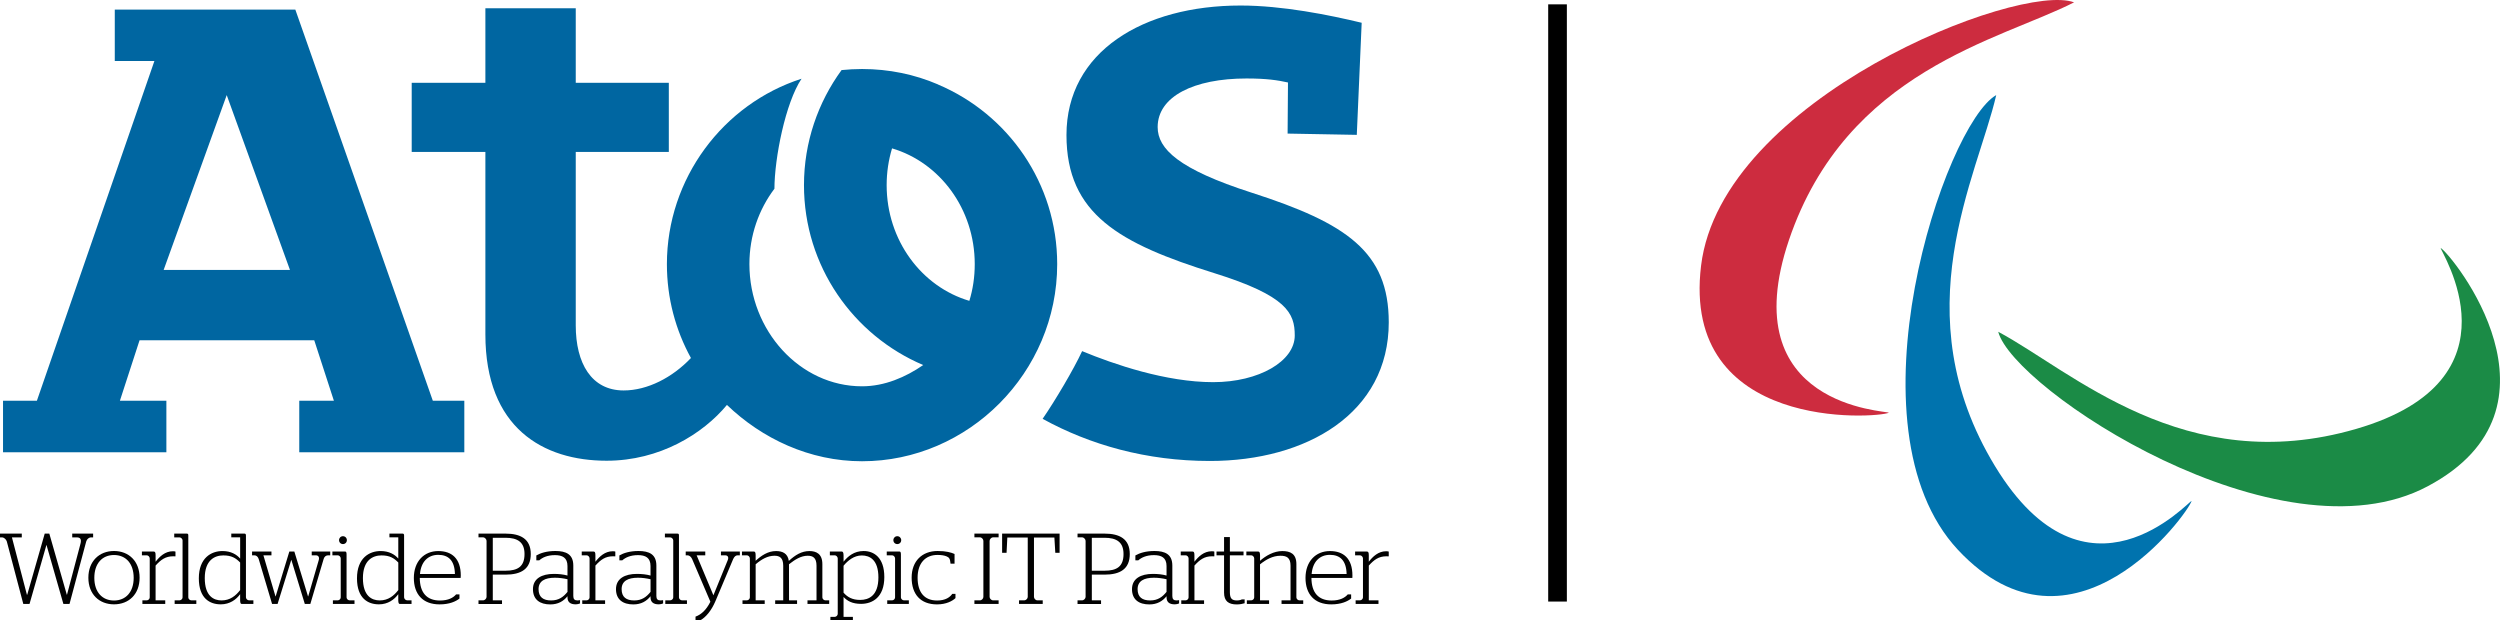<?xml version="1.0" encoding="utf-8"?>
<!-- Generator: Adobe Illustrator 15.0.2, SVG Export Plug-In . SVG Version: 6.00 Build 0)  -->
<!DOCTYPE svg PUBLIC "-//W3C//DTD SVG 1.1//EN" "http://www.w3.org/Graphics/SVG/1.1/DTD/svg11.dtd">
<svg version="1.1" id="Layer_1" xmlns="http://www.w3.org/2000/svg" xmlns:xlink="http://www.w3.org/1999/xlink" x="0px" y="0px"
	 width="133.956px" height="33.233px" viewBox="0 0 133.956 33.233" enable-background="new 0 0 133.956 33.233"
	 xml:space="preserve">
<g>
	<path fill="#0066A1" d="M67.075,10.327C63.143,9.065,62.03,7.972,62.03,6.81c0-1.639,1.938-2.605,4.76-2.605
		c1.09,0,1.676,0.094,2.223,0.215l-0.02,2.738L72.7,7.226l0.262-6.006c-1.748-0.42-4.244-0.924-6.492-0.924
		c-5.209,0-9.326,2.469-9.326,6.939c0,4.248,2.855,5.818,7.912,7.398c3.91,1.219,4.32,2.148,4.32,3.344c0,1.377-1.916,2.5-4.373,2.5
		c-2.518,0-5.307-0.951-7.02-1.662c-0.459,0.99-1.459,2.672-2.117,3.627c2.535,1.395,5.564,2.258,8.961,2.258
		c5.189,0,9.586-2.561,9.586-7.43C74.413,13.485,72.141,11.958,67.075,10.327"/>
	<path fill="#0066A1" d="M15.824,0.513H6.15v2.754h2.124L1.976,21.474H0.162v2.76h8.753v-2.76H6.424l1.054-3.242h9.36l1.053,3.242
		h-1.856v2.76h8.844v-2.76h-1.687L15.824,0.513z M8.769,14.462l3.379-9.367l3.388,9.367H8.769z"/>
	<path fill="#0066A1" d="M50.256,4.526V4.522c-1.246-0.535-2.623-0.824-4.066-0.824c-0.371,0-0.738,0.021-1.097,0.057
		c-1.261,1.73-2.014,3.861-2.014,6.166c0,4.334,2.639,8.049,6.389,9.639c-0.939,0.648-2.067,1.139-3.279,1.139
		c-3.33,0-6.034-2.986-6.034-6.547c0-1.531,0.505-2.932,1.341-4.039c0.003-1.633,0.587-4.6,1.453-5.895
		c-4.207,1.352-7.215,5.355-7.215,9.934c0,1.826,0.466,3.533,1.288,5.031c-0.993,1.047-2.33,1.738-3.605,1.738
		c-1.727,0-2.567-1.457-2.567-3.486V8.14h4.987V4.438H30.85V0.442h-4.842v3.996H22.06V8.14h3.948v9.779
		c0,5.018,3.101,6.768,6.497,6.768c2.842,0,5.162-1.439,6.446-2.99c1.877,1.803,4.426,3.018,7.239,3.018
		c5.701,0,10.457-4.754,10.457-10.562C56.647,9.821,54.014,6.112,50.256,4.526 M51.94,16.12c-2.553-0.752-4.431-3.24-4.431-6.199
		c0-0.689,0.102-1.35,0.289-1.971c2.554,0.754,4.431,3.242,4.431,6.201C52.229,14.841,52.131,15.499,51.94,16.12"/>
	<path fill="#010101" d="M0.365,29.013c-0.032-0.111-0.15-0.219-0.258-0.219H0v-0.201h1.167v0.201H0.639l0.803,3.072h0.017
		l0.937-3.273h0.247l0.937,3.273h0.01l0.723-2.734c0.059-0.23,0-0.338-0.2-0.338H3.87v-0.201h1.12v0.201H4.882
		c-0.12,0-0.227,0.092-0.264,0.225L3.725,32.36H3.396l-0.904-3.158H2.487L1.582,32.36H1.248"/>
	<path fill="#010101" d="M4.735,30.956c0-0.887,0.586-1.432,1.374-1.432c0.79,0,1.371,0.545,1.371,1.432
		c0,0.889-0.581,1.426-1.371,1.426C5.321,32.382,4.735,31.845,4.735,30.956 M7.163,30.962c0-0.775-0.43-1.223-1.054-1.223
		c-0.626,0-1.055,0.447-1.055,1.223c0,0.77,0.429,1.215,1.055,1.215C6.732,32.177,7.163,31.731,7.163,30.962"/>
	<path fill="#010101" d="M7.63,32.167h0.237c0.081,0,0.156-0.076,0.156-0.156v-2.092c0-0.076-0.076-0.164-0.156-0.164H7.604v-0.201
		h0.635c0.064,0,0.098,0.037,0.098,0.191v0.354c0.215-0.275,0.505-0.562,0.93-0.562c0.071,0,0.118,0.01,0.135,0.018v0.256
		c0,0-0.075-0.004-0.124-0.004c-0.414,0-0.663,0.188-0.941,0.498v1.863h0.517v0.193H7.63"/>
	<path fill="#010101" d="M9.358,32.167h0.263c0.081,0,0.161-0.076,0.161-0.156v-3.057c0-0.074-0.081-0.16-0.161-0.16H9.336v-0.201
		h0.683c0.054,0,0.071,0.033,0.071,0.098v3.32c0,0.08,0.079,0.156,0.16,0.156h0.27v0.193H9.358"/>
	<path fill="#010101" d="M10.654,30.989c0-1.098,0.668-1.463,1.266-1.463c0.456,0,0.764,0.188,0.948,0.404v-1.137h-0.475v-0.201
		h0.711c0.053,0,0.074,0.039,0.074,0.1v3.314c0,0.078,0.08,0.16,0.156,0.16h0.243v0.195h-0.629c-0.056,0-0.076-0.061-0.081-0.18
		v-0.344c-0.211,0.291-0.555,0.545-1.036,0.545C11.251,32.384,10.654,32.071,10.654,30.989 M12.867,31.618v-1.477
		c-0.233-0.24-0.464-0.381-0.9-0.381c-0.463,0-0.995,0.25-0.995,1.217c0,0.971,0.484,1.195,0.899,1.195
		C12.327,32.173,12.634,31.919,12.867,31.618"/>
	<path fill="#010101" d="M13.861,29.954c-0.039-0.121-0.124-0.199-0.226-0.199h-0.129v-0.201h1.039v0.201h-0.431l0.646,2.199h0.011
		l0.732-2.4h0.269l0.732,2.4h0.011l0.565-1.945c0.043-0.152-0.016-0.254-0.162-0.254h-0.215v-0.201h0.991v0.201H17.58
		c-0.102,0-0.198,0.062-0.236,0.189l-0.715,2.416h-0.297l-0.721-2.361h-0.004l-0.733,2.361h-0.296"/>
	<path fill="#010101" d="M17.838,32.167h0.264c0.08,0,0.155-0.076,0.155-0.156v-2.092c0-0.076-0.075-0.164-0.155-0.164h-0.291
		v-0.203h0.678c0.059,0,0.081,0.037,0.081,0.166v2.293c0,0.08,0.081,0.156,0.157,0.156h0.268v0.193h-1.157 M18.167,28.942
		c0-0.117,0.09-0.211,0.209-0.211s0.21,0.094,0.21,0.211c0,0.121-0.091,0.211-0.21,0.211S18.167,29.063,18.167,28.942"/>
	<path fill="#010101" d="M19.128,30.989c0-1.098,0.668-1.463,1.265-1.463c0.458,0,0.764,0.188,0.948,0.404v-1.137h-0.475v-0.201
		h0.711c0.054,0,0.075,0.039,0.075,0.1v3.314c0,0.078,0.082,0.16,0.156,0.16h0.243v0.195h-0.631c-0.054,0-0.075-0.061-0.08-0.18
		v-0.344c-0.21,0.291-0.555,0.545-1.035,0.545C19.726,32.384,19.128,32.071,19.128,30.989 M21.342,31.618v-1.477
		c-0.233-0.24-0.465-0.381-0.899-0.381c-0.463,0-0.997,0.25-0.997,1.217c0,0.971,0.486,1.195,0.901,1.195
		C20.803,32.173,21.109,31.919,21.342,31.618"/>
	<path fill="#010101" d="M22.175,30.966c0-0.881,0.544-1.439,1.308-1.439c0.721,0,1.207,0.393,1.207,1.312
		c0,0.059-0.008,0.117-0.008,0.127h-2.189c0.004,0.787,0.371,1.211,1.081,1.211c0.453,0,0.717-0.154,0.863-0.326h0.182v0.221
		c-0.198,0.154-0.532,0.312-1.065,0.312C22.653,32.384,22.175,31.839,22.175,30.966 M24.376,30.757
		c-0.016-0.742-0.365-1.027-0.893-1.027c-0.551,0-0.926,0.371-0.979,1.027H24.376z"/>
	<path fill="#010101" d="M25.639,32.167h0.249c0.092,0,0.183-0.096,0.183-0.182v-3.004c0-0.086-0.091-0.188-0.183-0.188h-0.249
		v-0.201h1.449c0.807,0,1.352,0.289,1.352,1.094c0,0.803-0.517,1.104-1.358,1.104h-0.677v1.377h0.494v0.195h-1.26 M27.082,30.581
		c0.674,0,1.023-0.234,1.023-0.895c0-0.646-0.381-0.871-1.023-0.871h-0.677v1.766H27.082z"/>
	<path fill="#010101" d="M28.557,31.569c0-0.564,0.468-0.818,1.119-0.818c0.274,0,0.511,0.027,0.731,0.088v-0.508
		c0-0.451-0.274-0.586-0.673-0.586c-0.415,0-0.677,0.135-0.839,0.279h-0.157v-0.262c0.224-0.127,0.555-0.238,1.023-0.238
		c0.57,0,0.958,0.178,0.958,0.779v1.633c0,0.166,0.07,0.236,0.22,0.236c0.065,0,0.141-0.016,0.141-0.016v0.178
		c-0.033,0.016-0.129,0.047-0.242,0.047c-0.27,0-0.431-0.113-0.431-0.377v-0.057c-0.215,0.268-0.505,0.439-0.92,0.439
		C28.934,32.388,28.557,32.13,28.557,31.569 M30.408,31.714v-0.676c-0.21-0.049-0.438-0.082-0.678-0.082
		c-0.534,0-0.873,0.178-0.873,0.613c0,0.428,0.254,0.604,0.673,0.604C29.95,32.173,30.192,31.979,30.408,31.714"/>
	<path fill="#010101" d="M31.198,32.167h0.237c0.082,0,0.156-0.076,0.156-0.156v-2.092c0-0.076-0.074-0.164-0.156-0.164h-0.264
		v-0.201h0.636c0.063,0,0.096,0.037,0.096,0.191v0.354c0.216-0.275,0.507-0.562,0.932-0.562c0.07,0,0.118,0.01,0.135,0.018v0.256
		c0,0-0.075-0.004-0.125-0.004c-0.414,0-0.661,0.188-0.941,0.498v1.863h0.518v0.193h-1.222"/>
	<path fill="#010101" d="M33.006,31.569c0-0.564,0.47-0.818,1.119-0.818c0.274,0,0.512,0.027,0.732,0.088v-0.508
		c0-0.451-0.274-0.586-0.672-0.586c-0.416,0-0.678,0.135-0.841,0.279h-0.156v-0.262c0.222-0.127,0.556-0.238,1.023-0.238
		c0.573,0,0.959,0.178,0.959,0.779v1.633c0,0.166,0.07,0.236,0.221,0.236c0.064,0,0.14-0.016,0.14-0.016v0.178
		c-0.032,0.016-0.13,0.047-0.243,0.047c-0.269,0-0.431-0.113-0.431-0.377v-0.057c-0.215,0.268-0.506,0.439-0.919,0.439
		C33.384,32.388,33.006,32.13,33.006,31.569 M34.858,31.714v-0.676c-0.21-0.049-0.438-0.082-0.678-0.082
		c-0.533,0-0.872,0.178-0.872,0.613c0,0.428,0.254,0.604,0.674,0.604C34.4,32.173,34.643,31.979,34.858,31.714"/>
	<path fill="#010101" d="M35.649,32.167h0.263c0.082,0,0.162-0.076,0.162-0.156v-3.057c0-0.074-0.081-0.16-0.162-0.16h-0.285v-0.201
		h0.684c0.053,0,0.069,0.033,0.069,0.098v3.32c0,0.08,0.081,0.156,0.161,0.156h0.268v0.193h-1.161"/>
	<path fill="#010101" d="M37.268,33.04c0.303-0.109,0.576-0.355,0.796-0.797l-0.979-2.289c-0.053-0.115-0.145-0.199-0.242-0.199
		h-0.101v-0.203h1.048v0.203h-0.462l0.898,2.143l0.77-1.889c0.059-0.145,0.006-0.254-0.141-0.254H38.63v-0.203h1.013v0.203h-0.126
		c-0.096,0-0.176,0.078-0.231,0.199l-0.949,2.252c-0.219,0.52-0.525,0.875-0.81,1.027h-0.259"/>
	<path fill="#010101" d="M42.279,32.167h0.43v0.193h-1.173v-0.193h0.431v-1.854c0-0.439-0.205-0.535-0.47-0.535
		c-0.365,0-0.689,0.188-1.007,0.457v1.932h0.485v0.193h-1.19v-0.193h0.237c0.082,0,0.158-0.076,0.158-0.156v-2.092
		c0-0.076-0.076-0.164-0.158-0.164h-0.265v-0.201h0.638c0.063,0,0.089,0.037,0.094,0.182v0.311c0.308-0.279,0.658-0.52,1.095-0.52
		c0.321,0,0.623,0.109,0.683,0.527c0.339-0.309,0.678-0.527,1.104-0.527c0.354,0,0.693,0.139,0.693,0.697v1.787
		c0,0.08,0.081,0.156,0.157,0.156h0.209v0.193h-1.163v-0.193h0.484v-1.854c0-0.439-0.205-0.535-0.475-0.535
		c-0.359,0-0.688,0.209-1,0.457"/>
	<path fill="#010101" d="M44.495,33.052h0.237c0.08,0,0.156-0.082,0.156-0.156v-2.977c0-0.076-0.077-0.164-0.156-0.164h-0.266
		v-0.203h0.638c0.058,0,0.096,0.053,0.096,0.211v0.334c0.225-0.281,0.559-0.572,1.075-0.572c0.54,0,1.109,0.334,1.109,1.395
		c0,1.092-0.646,1.436-1.243,1.436c-0.473,0-0.743-0.154-0.941-0.369v1.066h0.5v0.182h-1.206 M47.067,30.94
		c0-0.947-0.466-1.178-0.888-1.178c-0.42,0-0.749,0.273-0.979,0.551v1.445c0.215,0.24,0.469,0.387,0.892,0.387
		C46.541,32.146,47.067,31.927,47.067,30.94"/>
	<path fill="#010101" d="M47.54,32.167h0.266c0.079,0,0.154-0.076,0.154-0.156v-2.092c0-0.076-0.075-0.164-0.154-0.164h-0.292
		v-0.203h0.677c0.059,0,0.082,0.037,0.082,0.166v2.293c0,0.08,0.083,0.156,0.155,0.156h0.27v0.193H47.54 M47.869,28.942
		c0-0.117,0.091-0.211,0.21-0.211c0.12,0,0.21,0.094,0.21,0.211c0,0.121-0.09,0.211-0.21,0.211
		C47.96,29.153,47.869,29.063,47.869,28.942"/>
	<path fill="#010101" d="M48.848,30.95c0-0.887,0.564-1.426,1.391-1.426c0.461,0,0.73,0.08,0.908,0.16v0.52h-0.215
		c-0.023-0.266-0.072-0.33-0.205-0.389c-0.119-0.053-0.285-0.08-0.494-0.08c-0.648,0-1.066,0.438-1.066,1.221
		c0,0.781,0.361,1.221,1.045,1.221c0.455,0,0.691-0.18,0.812-0.355h0.172v0.227c-0.162,0.152-0.49,0.336-0.99,0.336
		C49.321,32.384,48.848,31.839,48.848,30.95"/>
	<path fill="#010101" d="M52.211,32.167h0.303c0.09,0,0.178-0.096,0.178-0.182v-3.004c0-0.086-0.088-0.188-0.178-0.188h-0.303
		v-0.201h1.297v0.201h-0.301c-0.092,0-0.182,0.102-0.182,0.188v3.004c0,0.086,0.09,0.182,0.182,0.182h0.301v0.193h-1.297"/>
	<path fill="#010101" d="M54.602,32.167h0.283c0.094,0,0.184-0.096,0.184-0.182v-3.182h-1.094l-0.041,0.818h-0.238v-1.029h3.08
		v1.029h-0.23l-0.049-0.818h-1.094v3.182c0,0.086,0.086,0.182,0.176,0.182h0.293v0.193h-1.27"/>
	<path fill="#010101" d="M57.737,32.167h0.25c0.088,0,0.182-0.096,0.182-0.182v-3.004c0-0.086-0.094-0.188-0.182-0.188h-0.25v-0.201
		h1.449c0.809,0,1.35,0.289,1.35,1.094c0,0.803-0.516,1.104-1.355,1.104h-0.678v1.377h0.494v0.195h-1.26 M59.18,30.581
		c0.674,0,1.021-0.234,1.021-0.895c0-0.646-0.381-0.871-1.021-0.871h-0.678v1.766H59.18z"/>
	<path fill="#010101" d="M60.655,31.569c0-0.564,0.467-0.818,1.117-0.818c0.275,0,0.514,0.027,0.734,0.088v-0.508
		c0-0.451-0.275-0.586-0.674-0.586c-0.414,0-0.678,0.135-0.84,0.279h-0.156v-0.262c0.223-0.127,0.557-0.238,1.023-0.238
		c0.57,0,0.957,0.178,0.957,0.779v1.633c0,0.166,0.072,0.236,0.223,0.236c0.064,0,0.139-0.016,0.139-0.016v0.178
		c-0.031,0.016-0.129,0.047-0.242,0.047c-0.27,0-0.43-0.113-0.43-0.377v-0.057c-0.217,0.268-0.508,0.439-0.92,0.439
		C61.03,32.388,60.655,32.13,60.655,31.569 M62.506,31.714v-0.676c-0.211-0.049-0.438-0.082-0.678-0.082
		c-0.535,0-0.873,0.178-0.873,0.613c0,0.428,0.252,0.604,0.672,0.604S62.29,31.979,62.506,31.714"/>
	<path fill="#010101" d="M63.295,32.167h0.238c0.08,0,0.154-0.076,0.154-0.156v-2.092c0-0.076-0.074-0.164-0.154-0.164h-0.266
		v-0.201h0.637c0.062,0,0.096,0.037,0.096,0.191v0.354c0.215-0.275,0.506-0.562,0.932-0.562c0.068,0,0.117,0.01,0.135,0.018v0.256
		c0,0-0.076-0.004-0.125-0.004c-0.414,0-0.66,0.188-0.941,0.498v1.863h0.516v0.193h-1.221"/>
	<path fill="#010101" d="M65.588,31.753v-1.998h-0.404v-0.203h0.404v-0.775h0.312v0.775h0.732v0.203h-0.732v1.971
		c0,0.334,0.098,0.447,0.377,0.447c0.119,0,0.221-0.029,0.262-0.055h0.152v0.205c-0.092,0.031-0.26,0.064-0.422,0.064
		C65.827,32.388,65.588,32.21,65.588,31.753"/>
	<path fill="#010101" d="M66.809,32.167h0.238c0.08,0,0.156-0.076,0.156-0.156v-2.092c0-0.076-0.076-0.164-0.156-0.164h-0.264
		v-0.201h0.635c0.062,0,0.092,0.037,0.098,0.182v0.311c0.307-0.268,0.736-0.52,1.193-0.52c0.422,0,0.754,0.139,0.754,0.697v1.787
		c0,0.08,0.082,0.156,0.158,0.156h0.209v0.193h-1.162v-0.193h0.482v-1.854c0-0.445-0.225-0.535-0.543-0.535
		c-0.406,0-0.775,0.203-1.092,0.461v1.928H68v0.193h-1.191"/>
	<path fill="#010101" d="M69.952,30.966c0-0.881,0.545-1.439,1.309-1.439c0.721,0,1.205,0.393,1.205,1.312
		c0,0.059-0.004,0.117-0.004,0.127H70.27c0.004,0.787,0.371,1.211,1.084,1.211c0.449,0,0.715-0.154,0.861-0.326h0.182v0.221
		c-0.199,0.154-0.533,0.312-1.066,0.312C70.432,32.384,69.952,31.839,69.952,30.966 M72.155,30.757
		c-0.018-0.742-0.367-1.027-0.895-1.027c-0.549,0-0.926,0.371-0.979,1.027H72.155z"/>
	<path fill="#010101" d="M72.637,32.167h0.238c0.078,0,0.156-0.076,0.156-0.156v-2.092c0-0.076-0.078-0.164-0.156-0.164H72.61
		v-0.201h0.635c0.064,0,0.098,0.037,0.098,0.191v0.354c0.215-0.275,0.508-0.562,0.932-0.562c0.07,0,0.117,0.01,0.137,0.018v0.256
		c0,0-0.076-0.004-0.125-0.004c-0.414,0-0.662,0.188-0.943,0.498v1.863h0.518v0.193h-1.223"/>
	<path fill="#CD2C3F" d="M101.209,22.116c-0.668,0.295-11.146,1.027-10.061-7.885c1.09-8.939,17.018-15.209,19.986-14.105
		c-3.969,2.027-12.188,3.635-15.275,12.727C92.819,21.831,101.133,21.999,101.209,22.116"/>
	<path fill="#0073AE" d="M117.432,26.843c-0.207,0.688-6.371,9.189-12.516,2.623c-6.143-6.582-0.711-22.801,2.047-24.371
		c-1.002,4.352-5.049,11.684-0.066,19.881C111.811,33.056,117.29,26.823,117.432,26.843"/>
	<path fill="#1B8B46" d="M130.778,13.286c0.623,0.385,7.242,8.551-0.697,12.77c-7.939,4.23-22.211-5.219-23.012-8.279
		c3.934,2.094,9.971,7.887,19.188,5.203C135.348,20.333,130.721,13.419,130.778,13.286"/>
	<rect x="82.956" y="0.233" width="1" height="32"/>
</g>
</svg>
